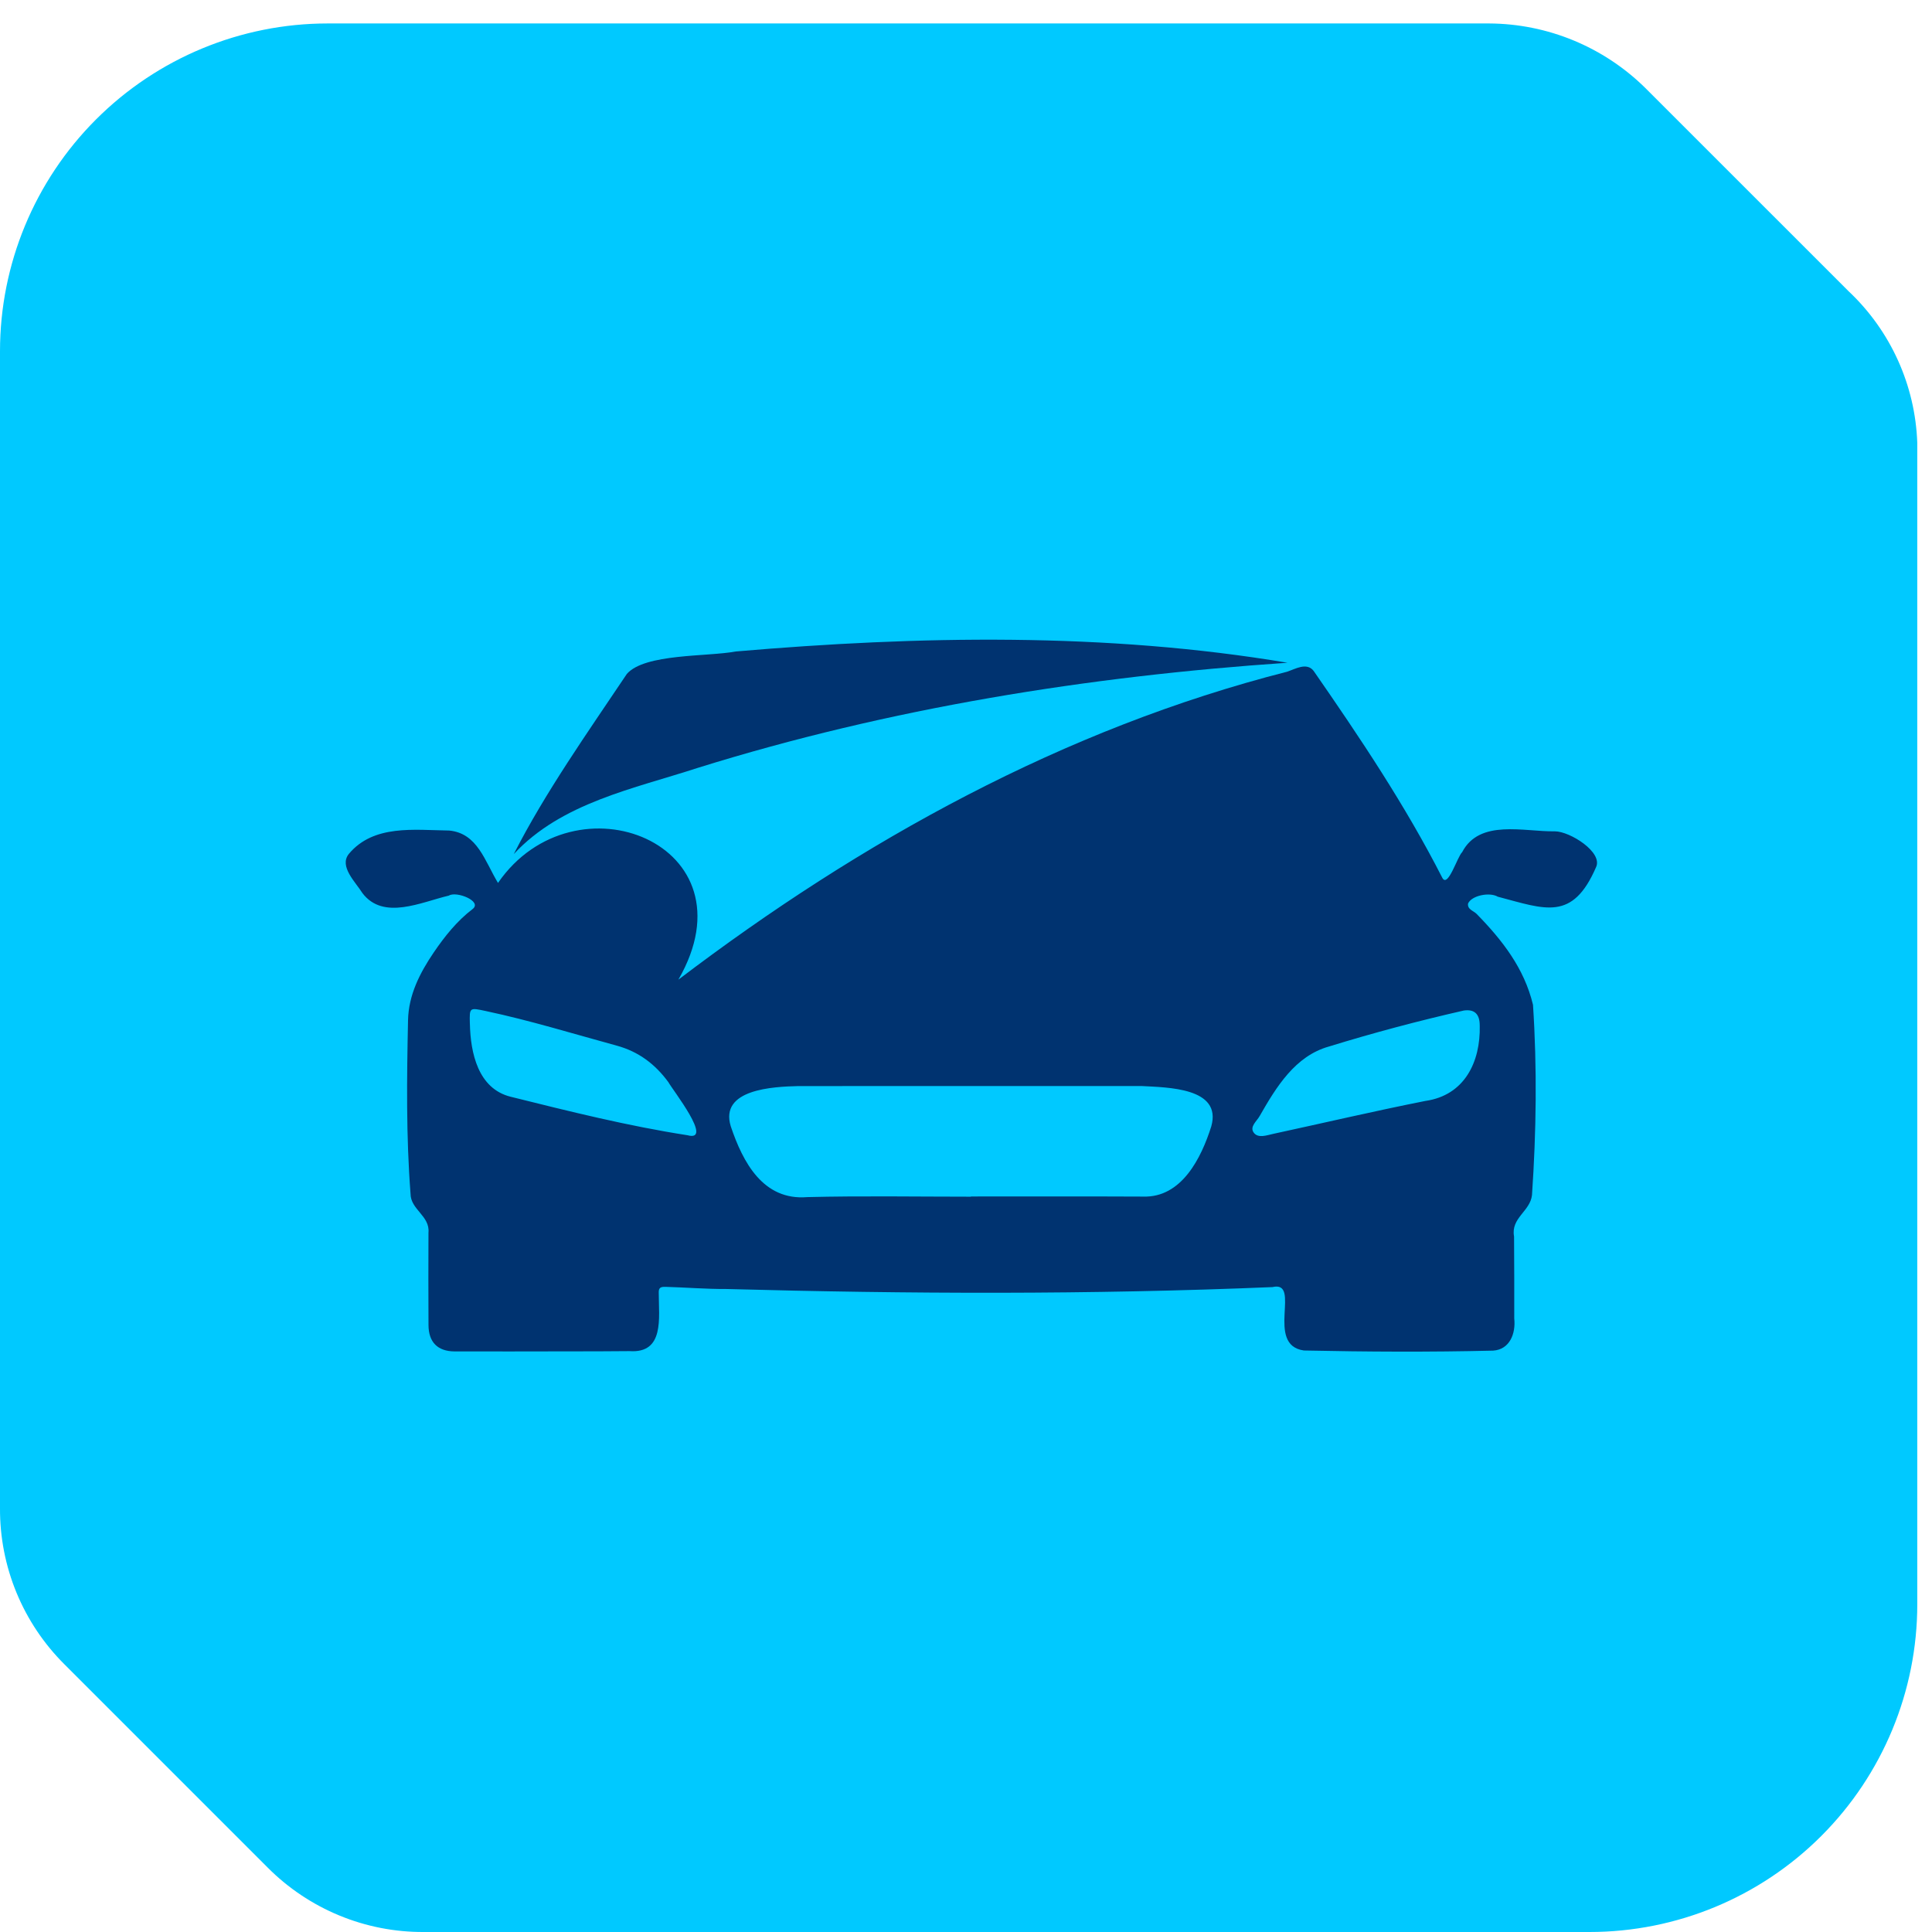 <svg width="71" height="71" viewBox="0 0 71 71" fill="none" xmlns="http://www.w3.org/2000/svg">
  <path
    d="M70.459 16.279V58.956C70.459 62.15 69.19 65.213 66.931 67.472C64.672 69.731 61.609 71 58.415 71H15.577C14.511 71.006 13.454 70.8 12.469 70.393C11.483 69.986 10.588 69.387 9.836 68.631L2.369 61.164C1.613 60.412 1.014 59.517 0.607 58.532C0.2 57.546 -0.006 56.489 0 55.423V12.906C0 9.712 1.269 6.649 3.528 4.39C5.787 2.131 8.85 0.862 12.044 0.862H54.721C56.871 0.872 58.931 1.722 60.462 3.231L67.93 10.698C69.477 12.151 70.386 14.158 70.459 16.279Z"
    fill="#00C9FF" />
  <path
    d="M18.301 32.447C21.119 28.365 27.801 31.023 24.93 36.002C31.637 30.905 39.112 26.771 47.305 24.684C47.604 24.584 48.023 24.329 48.275 24.655C49.978 27.11 51.646 29.597 53.006 32.263C53.213 32.642 53.557 31.479 53.733 31.317C54.374 30.088 56.011 30.571 57.142 30.551C57.695 30.552 58.912 31.318 58.655 31.866C57.788 33.87 56.79 33.414 55.042 32.953C54.739 32.775 54.079 32.909 53.95 33.205C53.92 33.423 54.151 33.469 54.265 33.586C55.205 34.546 56.015 35.582 56.337 36.926C56.489 39.237 56.459 41.598 56.3 43.916C56.236 44.519 55.515 44.755 55.641 45.442C55.651 46.447 55.647 47.452 55.648 48.457C55.707 49.003 55.485 49.596 54.87 49.635C52.556 49.691 50.231 49.679 47.917 49.63C46.474 49.428 47.852 47.044 46.762 47.3C40.07 47.58 33.378 47.552 26.685 47.37C25.943 47.374 25.203 47.312 24.462 47.291C24.28 47.286 24.198 47.316 24.209 47.525C24.208 48.424 24.429 49.744 23.132 49.653C22.38 49.662 21.628 49.661 20.876 49.662C19.487 49.664 18.098 49.668 16.709 49.664C16.082 49.662 15.749 49.323 15.747 48.694C15.743 47.564 15.739 46.433 15.746 45.303C15.806 44.68 15.088 44.456 15.087 43.867C14.923 41.746 14.95 39.621 14.995 37.496C15.015 36.563 15.427 35.759 15.936 35.008C16.342 34.411 16.792 33.845 17.373 33.403C17.73 33.118 16.769 32.737 16.496 32.913C15.487 33.148 14.089 33.837 13.319 32.821C13.069 32.417 12.449 31.839 12.821 31.379C13.733 30.291 15.226 30.505 16.509 30.522C17.547 30.622 17.814 31.64 18.301 32.447ZM35.68 43.978C35.68 43.978 35.68 43.973 35.68 43.97C37.789 43.97 39.897 43.964 42.006 43.974C43.424 44.021 44.146 42.557 44.514 41.394C44.915 39.965 42.899 39.965 41.952 39.911C37.745 39.914 33.538 39.907 29.332 39.913C28.419 39.935 26.436 40.025 26.855 41.39C27.3 42.714 28.045 44.127 29.668 43.993C31.67 43.943 33.676 43.978 35.68 43.978ZM54.379 37.697C54.383 37.266 54.186 37.079 53.791 37.137C52.124 37.517 50.472 37.955 48.838 38.459C47.597 38.806 46.901 39.948 46.298 41.003C46.193 41.201 45.906 41.405 46.079 41.63C46.241 41.84 46.549 41.721 46.789 41.669C48.654 41.266 50.511 40.83 52.381 40.459C53.822 40.254 54.41 39.025 54.38 37.696L54.379 37.697ZM17.268 37.615C17.29 38.702 17.571 40.002 18.759 40.303C20.911 40.839 23.073 41.379 25.263 41.719C26.242 41.984 24.711 40.046 24.564 39.771C24.08 39.109 23.469 38.646 22.662 38.426C21.064 37.99 19.48 37.501 17.857 37.156C17.25 37.026 17.252 37.019 17.267 37.615H17.268Z"
    fill="#003370" />
  <path
    d="M47.31 24.356C39.982 24.854 32.687 26.023 25.652 28.216C23.296 28.985 20.634 29.499 18.881 31.387C20.035 29.123 21.596 26.915 23.036 24.767C23.694 24.011 26.013 24.137 27.033 23.942C33.757 23.364 40.664 23.237 47.31 24.355V24.356Z"
    fill="#003370" />
</svg>